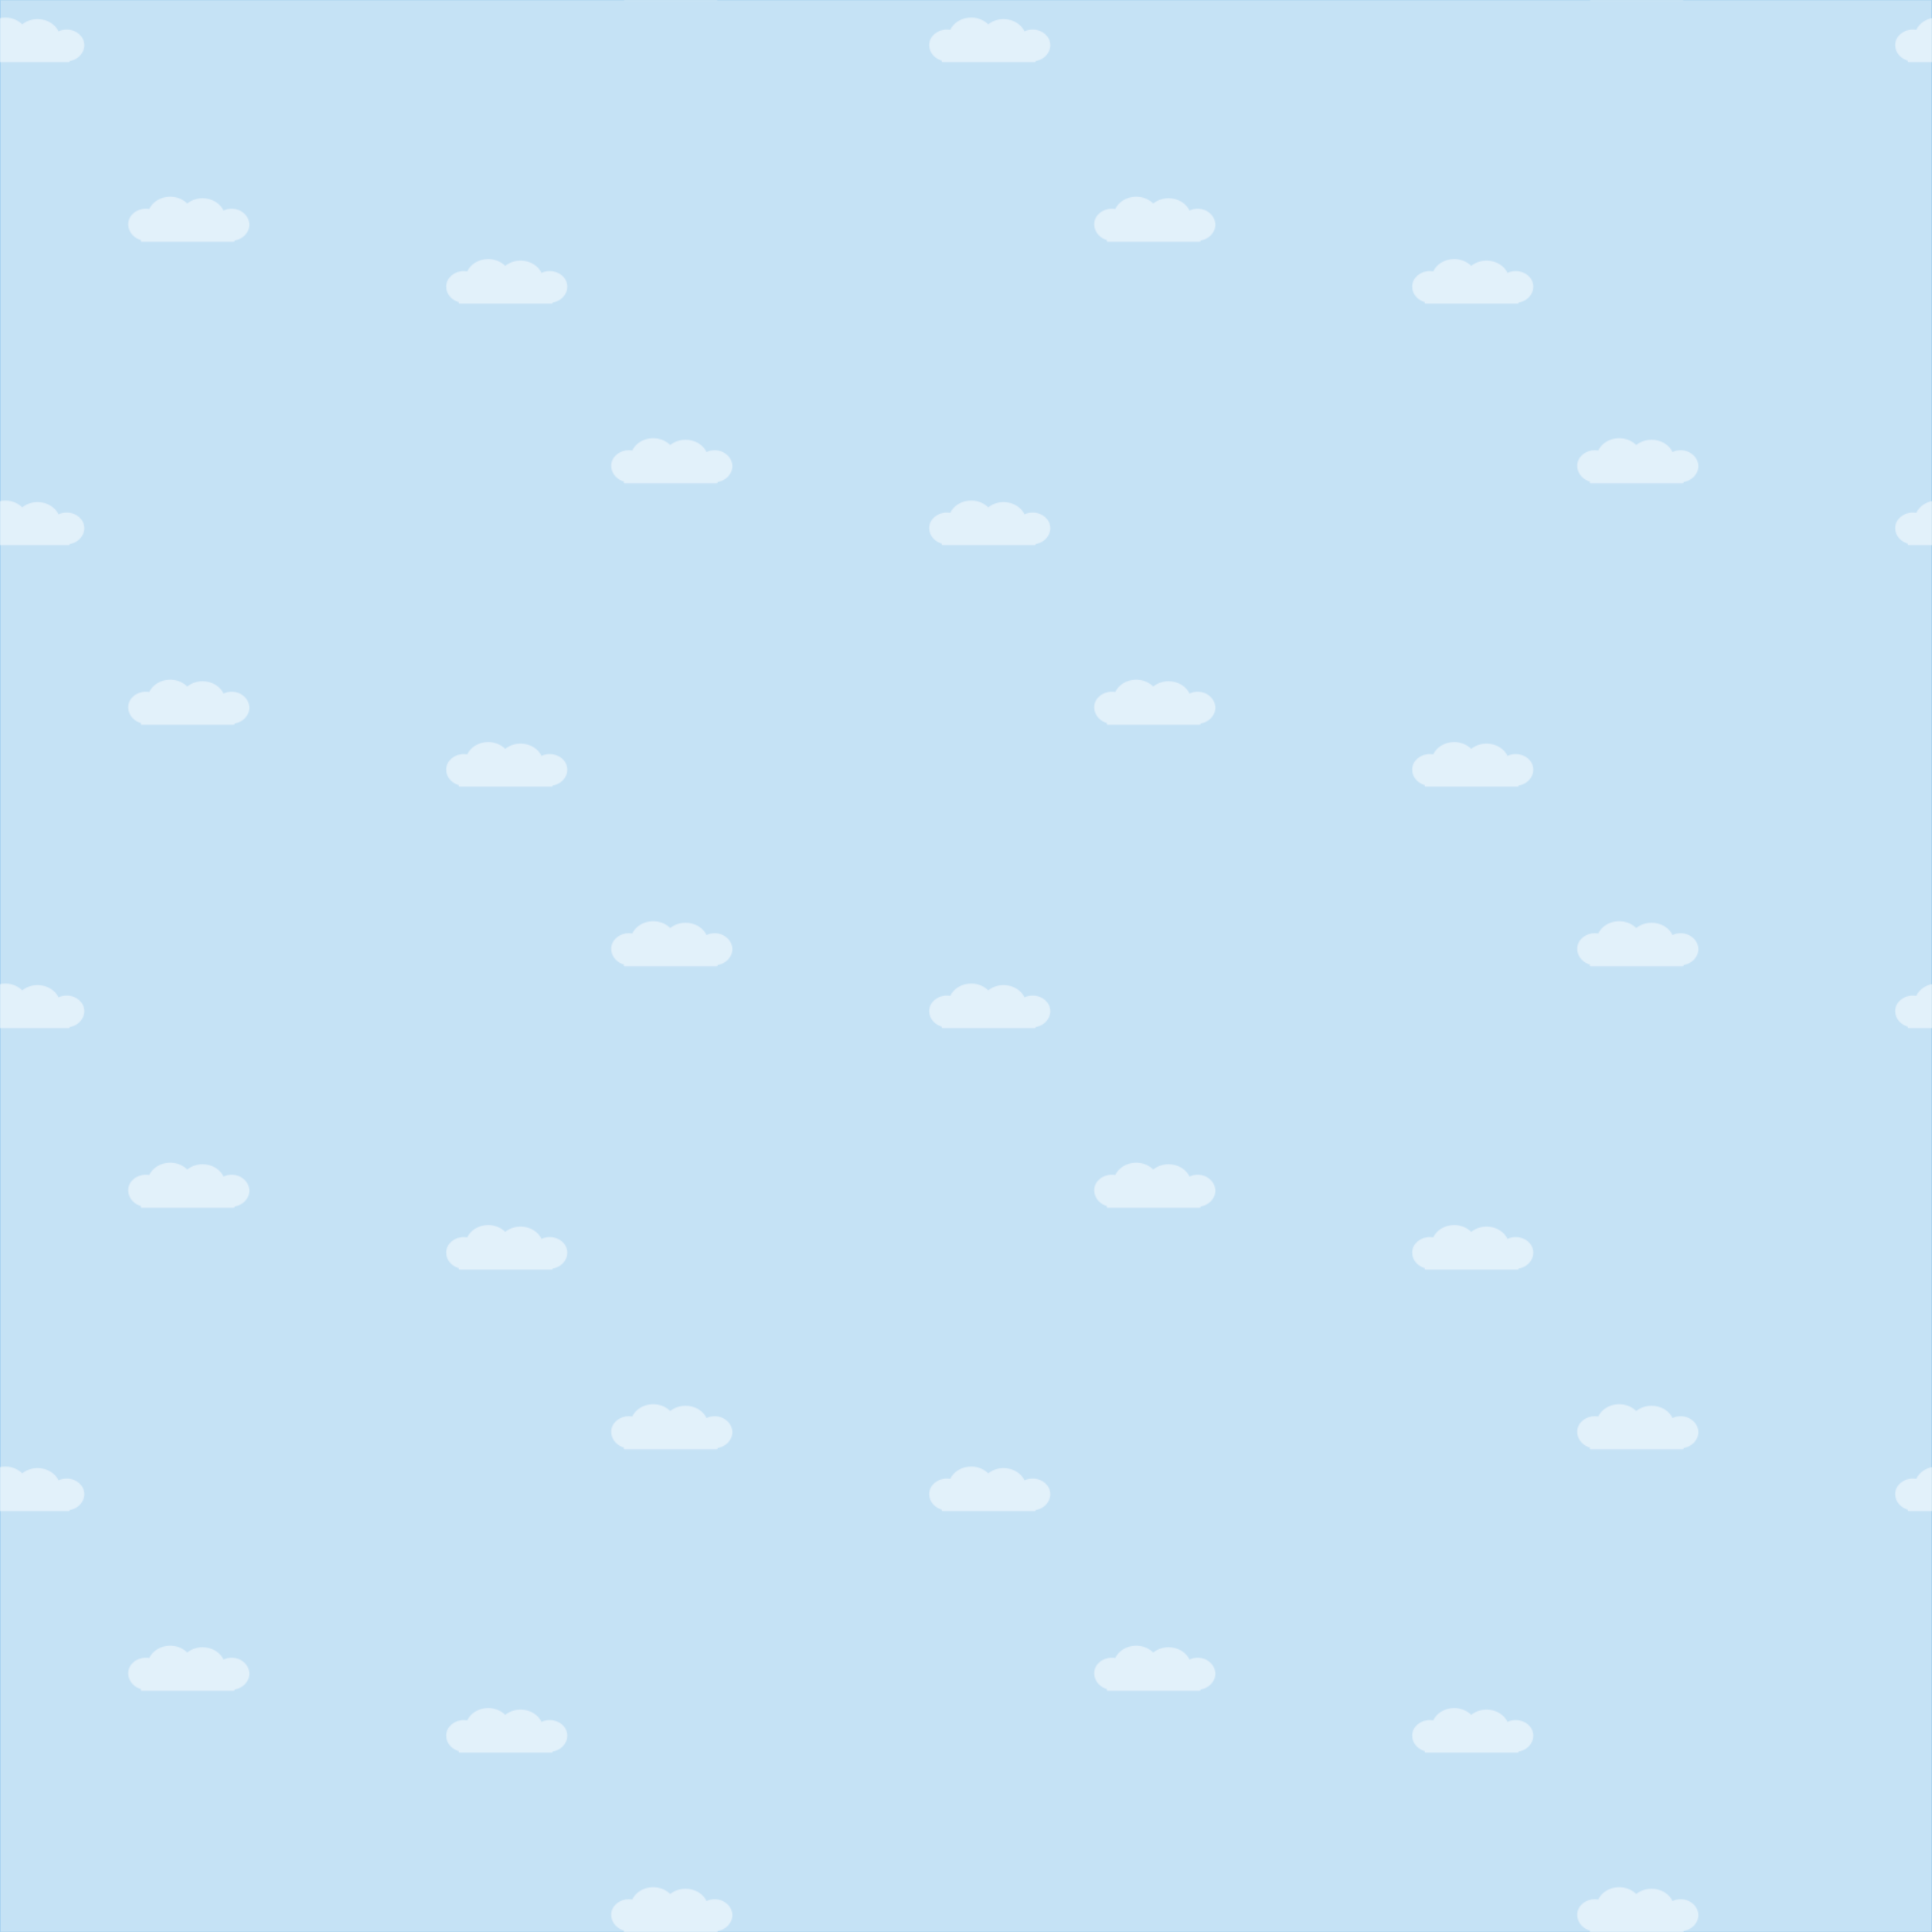 <?xml version="1.0" encoding="utf-8"?>
<!-- Generator: Adobe Illustrator 16.0.0, SVG Export Plug-In . SVG Version: 6.00 Build 0)  -->
<!DOCTYPE svg PUBLIC "-//W3C//DTD SVG 1.1//EN" "http://www.w3.org/Graphics/SVG/1.1/DTD/svg11.dtd">
<svg version="1.1" id="Layer_1" xmlns="http://www.w3.org/2000/svg" xmlns:xlink="http://www.w3.org/1999/xlink" x="0px" y="0px"
	 width="2000px" height="2000px" viewBox="0 0 2000 2000" enable-background="new 0 0 2000 2000" xml:space="preserve">
<pattern  x="360.5" y="1400.5" width="1000" height="1000" patternUnits="userSpaceOnUse" id="New_Pattern_3" viewBox="0 -1000 1000 1000" overflow="visible">
	<g>
		<polygon fill="none" points="0,0 1000,0 1000,-1000 0,-1000 		"/>
		<g>
			<polygon fill="none" points="0,0 1000,0 1000,-1000 0,-1000 			"/>
			<g>
				
					<path fill="#FFFFFF" stroke="#FFFFFF" stroke-width="2" stroke-linecap="round" stroke-linejoin="round" stroke-miterlimit="10" d="
					M879.842-708.098c-3.269,0-6.314-0.812-8.923-2.199c-3.146,7.602-11.442,13.033-21.186,13.033c-6.239,0-11.888-2.23-15.968-5.83
					c-4.131,4.525-10.472,7.424-17.586,7.424c-9.672,0-17.92-5.355-21.114-12.873c-1.314,0.281-2.682,0.445-4.095,0.445
					c-9.542,0-17.276-6.797-17.276-15.18c0-7.453,6.121-14.406,14.184-15.691l-1.192-1.361h95.232l-0.916,1.156
					c8.999,0.525,16.118,7.474,16.118,15.513C897.12-715.277,889.386-708.098,879.842-708.098z M865.03-731.602
					c0.078,0.066,0.157,0.133,0.233,0.199c0.105-0.143,0.202-0.291,0.312-0.432L865.03-731.602z"/>
			</g>
			<g>
				
					<path fill="#FFFFFF" stroke="#FFFFFF" stroke-width="2" stroke-linecap="round" stroke-linejoin="round" stroke-miterlimit="10" d="
					M379.842-958.098c-3.269,0-6.315-0.812-8.923-2.199c-3.147,7.602-11.443,13.033-21.186,13.033c-6.239,0-11.886-2.23-15.966-5.83
					c-4.131,4.525-10.472,7.424-17.587,7.424c-9.672,0-17.919-5.355-21.114-12.873c-1.315,0.281-2.681,0.445-4.094,0.445
					c-9.542,0-17.277-6.797-17.277-15.18c0-7.453,6.12-14.406,14.183-15.691l-1.192-1.361h95.233l-0.916,1.156
					c9,0.525,16.119,7.474,16.119,15.513C397.121-965.277,389.385-958.098,379.842-958.098z M365.03-981.602
					c0.079,0.066,0.158,0.133,0.235,0.199c0.106-0.143,0.202-0.291,0.311-0.432L365.03-981.602z"/>
			</g>
			<g>
				
					<path fill="#FFFFFF" stroke="#FFFFFF" stroke-width="2" stroke-linecap="round" stroke-linejoin="round" stroke-miterlimit="10" d="
					M226.305-787.812c0,8.385-7.733,15.18-17.276,15.18c-3.271,0-6.317-0.812-8.925-2.199c-3.147,7.604-11.441,13.033-21.185,13.033
					c-6.239,0-11.887-2.23-15.968-5.83c-4.129,4.523-10.472,7.424-17.586,7.424c-9.673,0-17.918-5.355-21.115-12.873
					c-1.315,0.281-2.68,0.445-4.093,0.445c-9.542,0-17.279-6.795-17.279-15.18c0-7.451,6.123-14.138,14.185-15.421l-1.192-1.097
					h95.232l-0.916,0.89C219.188-802.911,226.305-795.852,226.305-787.812z M194.215-796.135c0.08,0.064,0.158,0.131,0.236,0.197
					c0.104-0.143,0.201-0.289,0.31-0.43L194.215-796.135z"/>
			</g>
			<g>
				
					<path fill="#FFFFFF" stroke="#FFFFFF" stroke-width="2" stroke-linecap="round" stroke-linejoin="round" stroke-miterlimit="10" d="
					M879.842-208.097c-3.269,0-6.314-0.812-8.923-2.199c-3.146,7.603-11.442,13.032-21.186,13.032c-6.239,0-11.888-2.23-15.968-5.83
					c-4.131,4.525-10.472,7.424-17.586,7.424c-9.672,0-17.92-5.355-21.114-12.873c-1.314,0.281-2.682,0.446-4.095,0.446
					c-9.542,0-17.276-6.798-17.276-15.181c0-7.453,6.121-14.406,14.184-15.691l-1.192-1.361h95.232l-0.916,1.156
					c8.999,0.525,16.118,7.474,16.118,15.513C897.12-215.277,889.386-208.097,879.842-208.097z M865.03-231.602
					c0.078,0.066,0.157,0.134,0.233,0.199c0.105-0.144,0.202-0.291,0.312-0.432L865.03-231.602z"/>
			</g>
			<g>
				
					<path fill="#FFFFFF" stroke="#FFFFFF" stroke-width="2" stroke-linecap="round" stroke-linejoin="round" stroke-miterlimit="10" d="
					M379.842-458.097c-3.269,0-6.315-0.812-8.923-2.199c-3.147,7.602-11.443,13.032-21.186,13.032c-6.239,0-11.886-2.23-15.966-5.83
					c-4.131,4.525-10.472,7.424-17.587,7.424c-9.672,0-17.919-5.355-21.114-12.873c-1.315,0.281-2.681,0.446-4.094,0.446
					c-9.542,0-17.277-6.797-17.277-15.18c0-7.453,6.12-14.407,14.183-15.692l-1.192-1.361h95.233l-0.916,1.156
					c9,0.525,16.119,7.474,16.119,15.513C397.121-465.277,389.385-458.097,379.842-458.097z M365.03-481.601
					c0.079,0.066,0.158,0.133,0.235,0.199c0.106-0.144,0.202-0.291,0.311-0.432L365.03-481.601z"/>
				
					<path fill="#FFFFFF" stroke="#FFFFFF" stroke-width="2" stroke-linecap="round" stroke-linejoin="round" stroke-miterlimit="10" d="
					M726.305-537.812c0,8.384-7.732,15.18-17.275,15.18c-3.271,0-6.317-0.812-8.926-2.199c-3.146,7.604-11.44,13.033-21.185,13.033
					c-6.239,0-11.887-2.23-15.968-5.83c-4.129,4.523-10.473,7.423-17.586,7.423c-9.673,0-17.918-5.354-21.115-12.873
					c-1.315,0.282-2.68,0.446-4.093,0.446c-9.542,0-17.279-6.796-17.279-15.18c0-7.451,6.123-14.138,14.185-15.421l-1.191-1.097
					h95.231l-0.916,0.89C719.188-552.911,726.305-545.851,726.305-537.812z M694.215-546.134c0.08,0.063,0.158,0.131,0.236,0.197
					c0.104-0.143,0.201-0.29,0.31-0.431L694.215-546.134z"/>
			</g>
			<g>
				
					<path fill="#FFFFFF" stroke="#FFFFFF" stroke-width="2" stroke-linecap="round" stroke-linejoin="round" stroke-miterlimit="10" d="
					M226.305-287.812c0,8.385-7.733,15.181-17.276,15.181c-3.271,0-6.317-0.812-8.925-2.199
					c-3.147,7.604-11.441,13.033-21.185,13.033c-6.239,0-11.887-2.229-15.968-5.83c-4.129,4.522-10.472,7.423-17.586,7.423
					c-9.673,0-17.918-5.354-21.115-12.873c-1.315,0.282-2.68,0.446-4.093,0.446c-9.542,0-17.279-6.796-17.279-15.181
					c0-7.45,6.123-14.138,14.185-15.42l-1.192-1.098h95.232l-0.916,0.891C219.188-302.911,226.305-295.852,226.305-287.812z
					 M194.215-296.134c0.08,0.063,0.158,0.131,0.236,0.196c0.104-0.143,0.201-0.289,0.31-0.431L194.215-296.134z"/>
			</g>
			<g>
				
					<path fill="#FFFFFF" stroke="#FFFFFF" stroke-width="2" stroke-linecap="round" stroke-linejoin="round" stroke-miterlimit="10" d="
					M726.305-37.812c0,8.385-7.732,15.181-17.275,15.181c-3.271,0-6.317-0.812-8.926-2.199c-3.146,7.604-11.44,13.033-21.185,13.033
					c-6.239,0-11.887-2.229-15.968-5.83c-4.129,4.522-10.473,7.423-17.586,7.423c-9.673,0-17.918-5.354-21.115-12.873
					c-1.315,0.282-2.68,0.446-4.093,0.446c-9.542,0-17.279-6.796-17.279-15.181c0-7.45,6.123-14.138,14.185-15.42l-1.191-1.098
					h95.231l-0.916,0.891C719.188-52.911,726.305-45.852,726.305-37.812z M694.215-46.134c0.08,0.063,0.158,0.131,0.236,0.196
					c0.104-0.143,0.201-0.289,0.31-0.431L694.215-46.134z"/>
			</g>
		</g>
	</g>
</pattern>
<pattern  x="360.5" y="1400.5" width="80" height="80" patternUnits="userSpaceOnUse" id="SVGID_1_" viewBox="0 -80 80 80" overflow="visible">
	<g>
		<polygon fill="none" points="0,0 80,0 80,-80 0,-80 		"/>
		<g>
			<polygon fill="none" points="0,-80 80,-80 80,0 0,0 			"/>
			<polygon fill="#8BC5EB" points="80,-80 0,-80 0,0 80,0 			"/>
		</g>
	</g>
</pattern>
<pattern  x="360.5" y="1400.5" width="80" height="80" patternUnits="userSpaceOnUse" id="SVGID_2_" viewBox="0 -80 80 80" overflow="visible">
	<g>
		<polygon fill="none" points="0,0 80,0 80,-80 0,-80 		"/>
		<g>
			<polygon fill="none" points="0,-80 80,-80 80,0 0,0 			"/>
			<polygon fill="#8BC5EB" points="80,-80 0,-80 0,0 80,0 			"/>
		</g>
	</g>
</pattern>
<g>
	<pattern  id="SVGID_3_" xlink:href="#SVGID_1_" patternTransform="matrix(0.739 0 0 -0.397 -4476.222 -7959.79)">
	</pattern>
	<pattern  id="SVGID_4_" xlink:href="#SVGID_2_" patternTransform="matrix(0.739 0 0 -0.397 -4476.222 -7959.79)">
	</pattern>
	
		<rect opacity="0.5" fill="url(#SVGID_3_)" stroke="url(#SVGID_4_)" stroke-width="2" stroke-linecap="round" stroke-linejoin="round" stroke-miterlimit="10" enable-background="new    " width="2000" height="2000"/>
	<pattern  id="SVGID_5_" xlink:href="#New_Pattern_3" patternTransform="matrix(1 0 0 -1 -0.5 -19590.5)">
	</pattern>
	<rect opacity="0.5" fill="url(#SVGID_5_)" enable-background="new    " width="2000" height="2000"/>
</g>
</svg>
